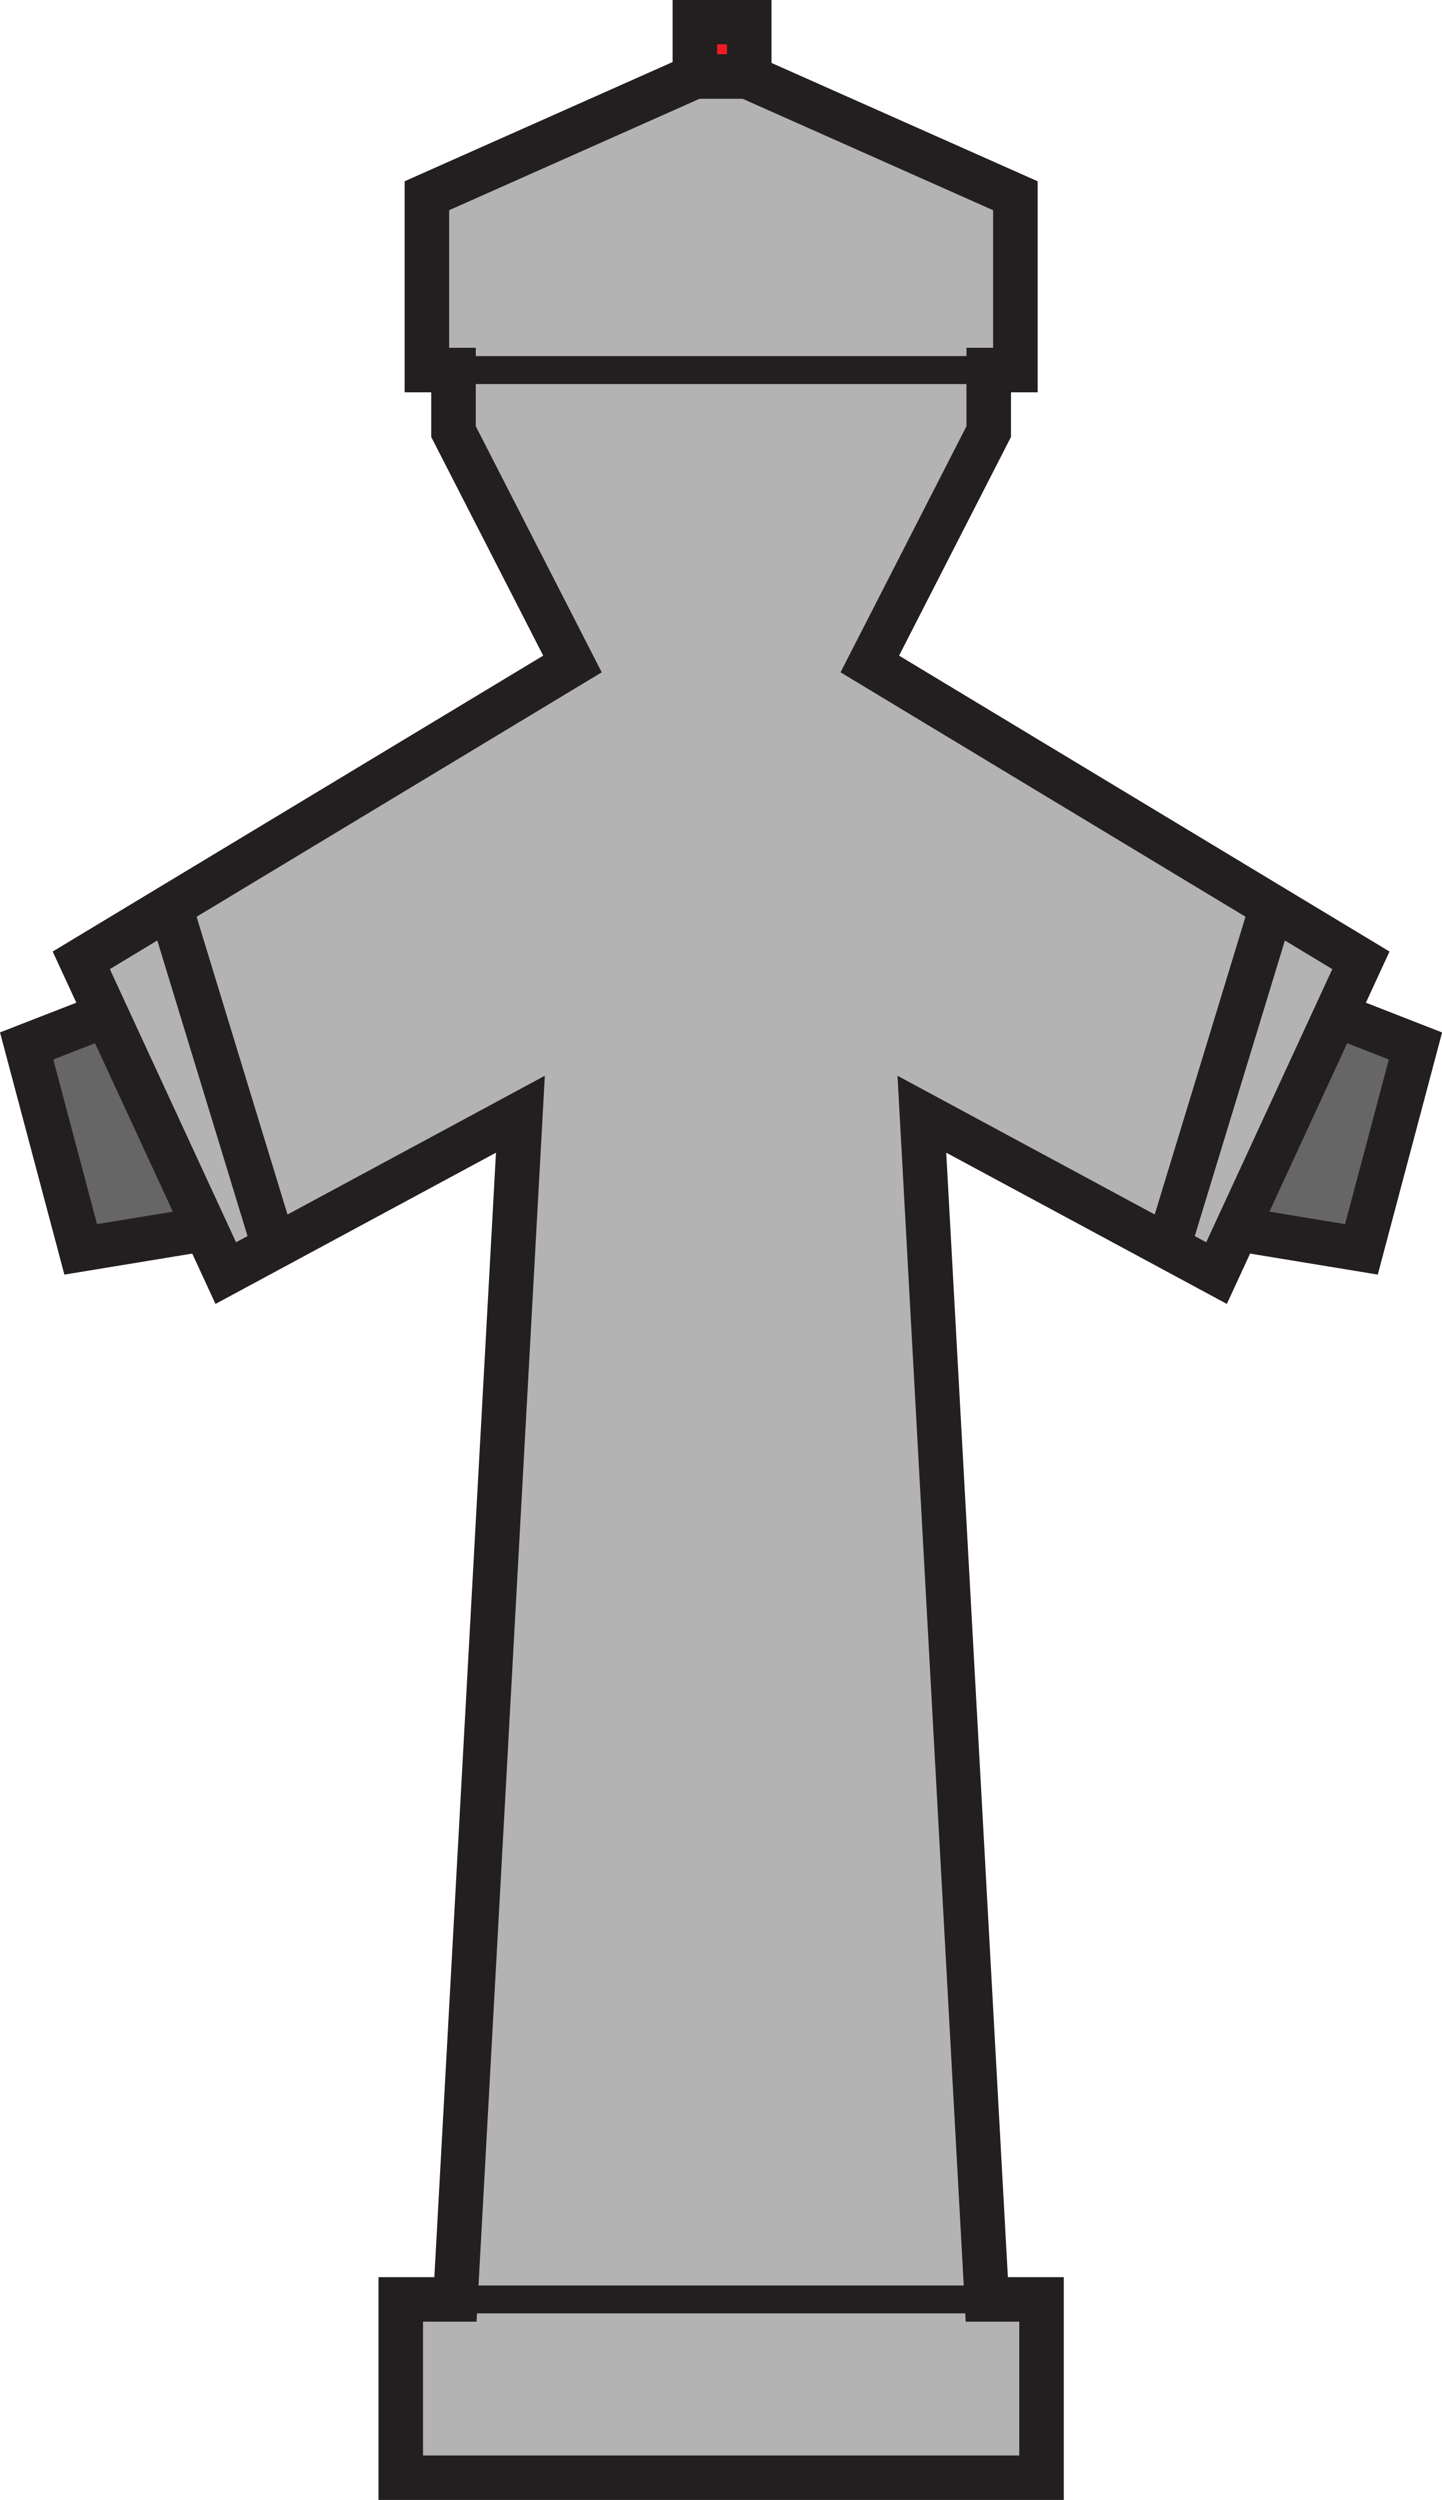 <?xml version="1.0" encoding="UTF-8" standalone="no"?>
<!-- Created with Inkscape (http://www.inkscape.org/) -->

<svg
   version="1.1"
   width="32.7"
   height="56.688"
   id="svg2"
   xml:space="preserve"
   sodipodi:docname="502-grijs.svg"
   inkscape:version="1.1.1 (3bf5ae0d25, 2021-09-20)"
   xmlns:inkscape="http://www.inkscape.org/namespaces/inkscape"
   xmlns:sodipodi="http://sodipodi.sourceforge.net/DTD/sodipodi-0.dtd"
   xmlns="http://www.w3.org/2000/svg"
   xmlns:svg="http://www.w3.org/2000/svg"
   xmlns:rdf="http://www.w3.org/1999/02/22-rdf-syntax-ns#"
   xmlns:cc="http://creativecommons.org/ns#"
   xmlns:dc="http://purl.org/dc/elements/1.1/"><sodipodi:namedview
     id="namedview27"
     pagecolor="#ffffff"
     bordercolor="#666666"
     borderopacity="1.0"
     inkscape:pageshadow="2"
     inkscape:pageopacity="0.0"
     inkscape:pagecheckerboard="0"
     showgrid="false"
     inkscape:zoom="12.683572"
     inkscape:cx="21.247957"
     inkscape:cy="26.293854"
     inkscape:window-width="1380"
     inkscape:window-height="970"
     inkscape:window-x="26"
     inkscape:window-y="23"
     inkscape:window-maximized="0"
     inkscape:current-layer="svg2" /><defs
     id="defs6"><clipPath
       id="clipPath18"><path
         d="M 0,453.547 0,0 l 261.621,0 0,453.547 -261.621,0 z"
         id="path20" /></clipPath></defs><g
     transform="matrix(1.25,0,0,-1.25,0,56.688)"
     id="g10"><g
       transform="scale(0.1,0.1)"
       id="g12"><g
         id="g14"><g
           clip-path="url(#clipPath18)"
           id="g16"><path
             d="m 37.27,230.586 -22.625,-3.723 -9.812,36.899 14.5,5.652"
             id="path22"
             style="fill:#666666;fill-opacity:1;fill-rule:nonzero;stroke:none" /><path
             d="m 0,266.223 11.68,-43.938 26.25,4.317 -1.32,7.968 c 0,0 -13.895,-2.285 -19.008,-3.125 -1.375,5.188 -6.574,24.746 -7.934,29.864 3.965,1.55 11.133,4.343 11.133,4.343 L 17.859,273.176 0,266.223"
             id="path24"
             style="fill:#231f20;fill-opacity:1;fill-rule:nonzero;stroke:none" /><path
             d="m 224.363,230.586 22.617,-3.723 9.805,36.899 -14.473,5.652"
             id="path26"
             style="fill:#666666;fill-opacity:1;fill-rule:nonzero;stroke:none" /><path
             d="m 240.852,265.652 c 0,0 7.136,-2.793 11.101,-4.343 -1.355,-5.118 -6.543,-24.676 -7.937,-29.864 -5.102,0.84 -18.989,3.125 -18.989,3.125 l -1.316,-7.968 26.238,-4.317 11.672,43.926 -17.832,6.965 -2.937,-7.524"
             id="path28"
             style="fill:#231f20;fill-opacity:1;fill-rule:nonzero;stroke:none" /><path
             d="M 135.566,439.625 184.211,418 l 0,-31.633 -4.836,0 0,-11.16 -21.57,-42.148 89.09,-53.762 -26.204,-56.738 -53.457,28.828 11.789,-215 9.93,0 0,-32.344 -116.246,0 0,32.344 9.922,0 11.777,215 -53.449,-28.828 -26.215,56.738 89.113,53.762 -21.578,42.148 0,11.16 -4.832,0 0,31.633 48.617,21.625"
             id="path30"
             style="fill:#b3b3b3;fill-opacity:1;fill-rule:nonzero;stroke:none" /><path
             d="m 133.926,435.938 c 0,0 41.914,-18.637 46.238,-20.567 0,-3.797 0,-19.402 0,-24.961 -0.215,0 -4.832,0 -4.832,0 0,0 0,-12.605 0,-14.226 -0.859,-1.661 -22.844,-44.641 -22.844,-44.641 0,0 83.45,-50.359 89.211,-53.84 -2.488,-5.398 -19.929,-43.199 -22.871,-49.551 -6.531,3.528 -56.008,30.207 -56.008,30.207 L 175.195,32.344 c 0,0 6.875,0 9.715,0 0,-5.301 0,-18.953 0,-24.27 -7.254,0 -100.906,0 -108.168,0 0,5.316 0,18.969 0,24.27 2.84,0 9.707,0 9.707,0 L 98.84,258.359 c 0,0 -49.484,-26.679 -56.016,-30.207 -2.938,6.352 -20.402,44.153 -22.898,49.551 5.769,3.481 89.234,53.84 89.234,53.84 0,0 -21.996,42.98 -22.848,44.641 0,1.621 0,14.226 0,14.226 0,0 -4.613,0 -4.828,0 0,5.559 0,21.164 0,24.961 4.34,1.93 46.219,20.567 46.219,20.567 l -3.289,7.374 -51.008,-22.691 0,-38.285 c 0,0 4.617,0 4.824,0 0,-3.293 0,-8.098 0,-8.098 0,0 17.398,-33.996 20.312,-39.668 C 92.547,330.957 9.555,280.891 9.555,280.891 L 39.094,216.965 c 0,0 41.035,22.129 50.883,27.437 C 89.258,231.199 79.191,47.539 78.797,40.422 c -2.891,0 -10.129,0 -10.129,0 l 0,-40.422 124.32,0 0,40.422 c 0,0 -7.246,0 -10.144,0 -0.395,7.117 -10.449,190.777 -11.184,203.98 9.871,-5.308 50.906,-27.437 50.906,-27.437 l 29.512,63.926 c 0,0 -82.969,50.066 -88.973,53.679 2.911,5.672 20.301,39.668 20.301,39.668 0,0 0,4.805 0,8.098 0.215,0 4.836,0 4.836,0 l 0,38.285 -51.035,22.691 -3.281,-7.374"
             id="path32"
             style="fill:#231f20;fill-opacity:1;fill-rule:nonzero;stroke:none" /><path
             d="m 126.062,439.625 9.855,0 0,9.883 -9.855,0 0,-9.883 z"
             id="path34"
             style="fill:#ed1c24;fill-opacity:1;fill-rule:nonzero;stroke:none" /><path
             d="m 131.887,445.469 c 0,-0.875 0,-0.938 0,-1.805 -0.871,0 -0.918,0 -1.789,0 0,0.867 0,0.93 0,1.805 0.871,0 0.918,0 1.789,0 z m -9.867,8.078 0,-17.965 17.941,0 0,17.965 -17.941,0"
             id="path36"
             style="fill:#231f20;fill-opacity:1;fill-rule:nonzero;stroke:none" /><path
             d="M 49.73,227.305 30.891,289.023"
             id="path38"
             style="fill:#ed1c24;fill-opacity:1;fill-rule:nonzero;stroke:none" /><path
             d="m 27.027,287.844 18.84,-61.711 7.727,2.351 -18.844,61.711 -7.723,-2.351"
             id="path40"
             style="fill:#231f20;fill-opacity:1;fill-rule:nonzero;stroke:none" /><path
             d="m 211.914,227.305 18.816,61.718"
             id="path42"
             style="fill:#ed1c24;fill-opacity:1;fill-rule:nonzero;stroke:none" /><path
             d="m 208.047,228.484 7.742,-2.351 18.82,61.711 -7.746,2.351 -18.816,-61.711"
             id="path44"
             style="fill:#231f20;fill-opacity:1;fill-rule:nonzero;stroke:none" /><path
             d="m 82.277,386.367 97.098,0"
             id="path46"
             style="fill:#ed1c24;fill-opacity:1;fill-rule:nonzero;stroke:none" /><path
             d="m 82.277,383.84 97.098,0 0,5.066 -97.098,0 0,-5.066 z"
             id="path48"
             style="fill:#231f20;fill-opacity:1;fill-rule:nonzero;stroke:none" /><path
             d="m 179.023,36.387 -96.394,0"
             id="path50"
             style="fill:#ed1c24;fill-opacity:1;fill-rule:nonzero;stroke:none" /><path
             d="m 82.629,33.855 96.394,0 0,5.051 -96.394,0 0,-5.051 z"
             id="path52"
             style="fill:#231f20;fill-opacity:1;fill-rule:nonzero;stroke:none" /></g></g></g></g></svg>

